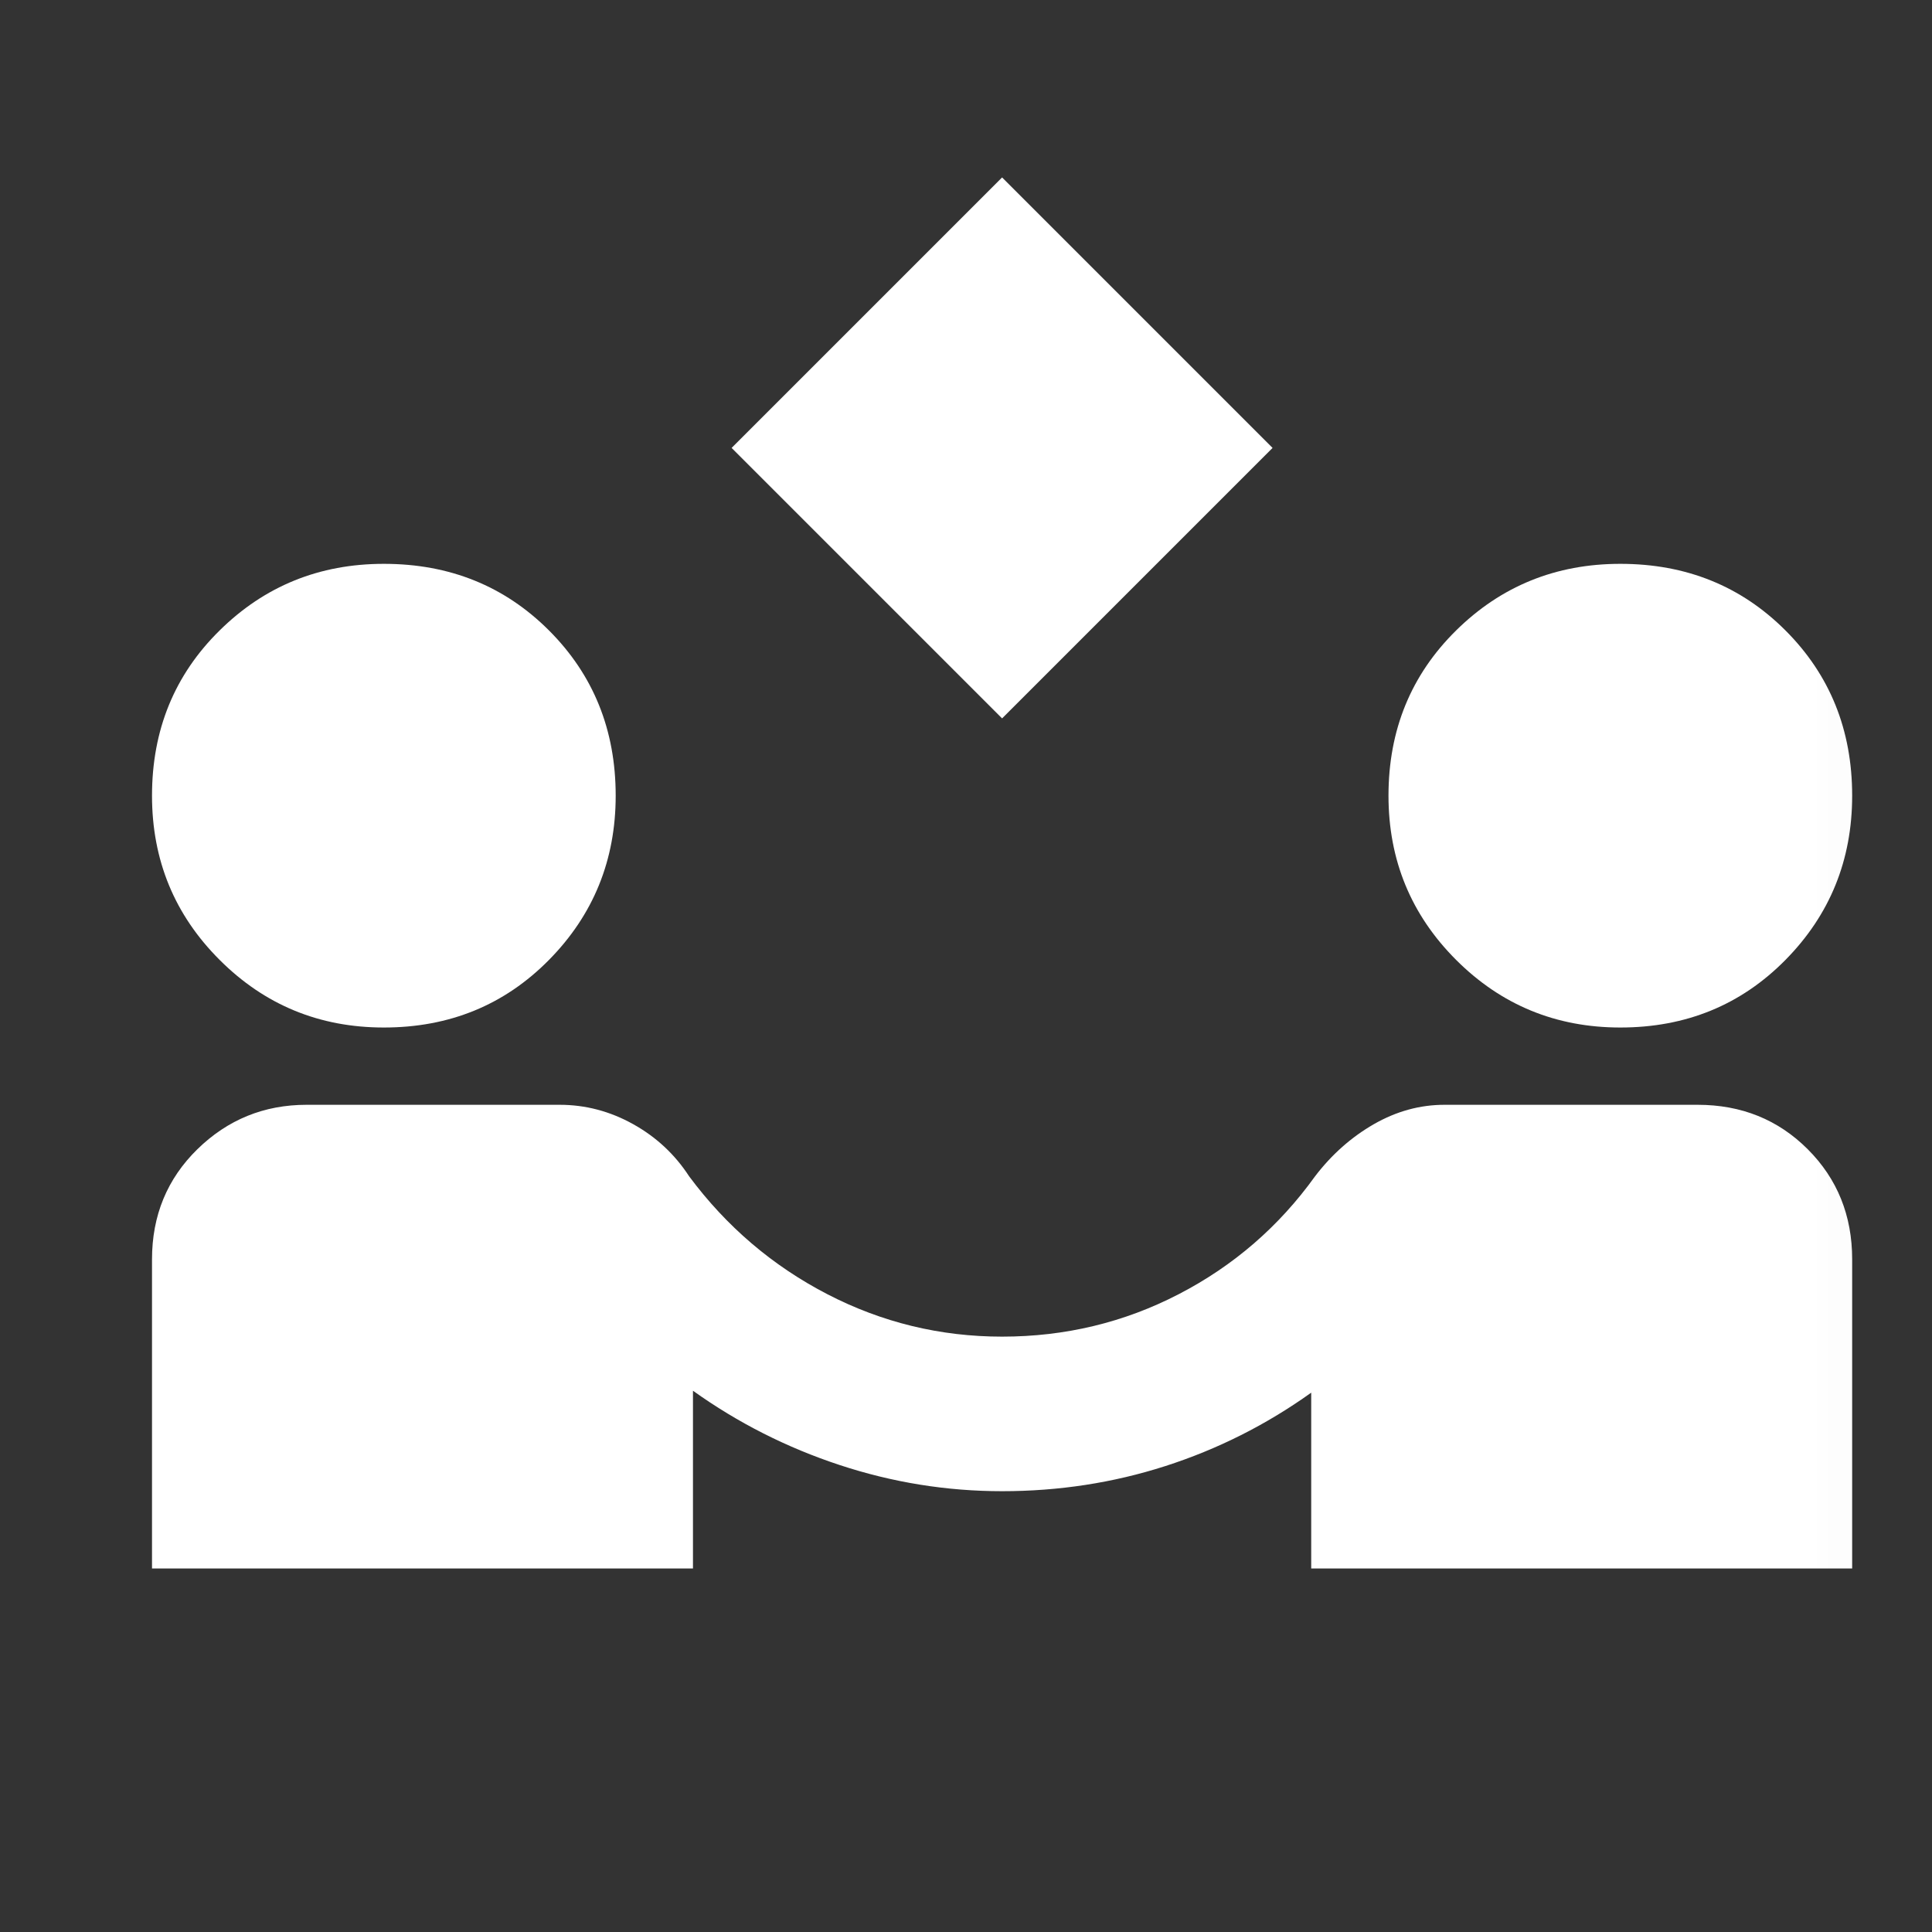 <svg width="25" height="25" viewBox="0 0 25 25" fill="none" xmlns="http://www.w3.org/2000/svg">
  <rect x="0" y="0" width="25" height="25" fill="#333333" stroke="none"/>
  <mask id="mask0_1125_939" style="mask-type:alpha" maskUnits="userSpaceOnUse" x="0" y="0" width="25" height="25">
    <rect x="0.967" y="0.296" width="24" height="24" fill="#D9D9D9" />
  </mask>
  <g mask="url(#mask0_1125_939)">
    <path
      d="M12.967 9.296L9.467 5.796L12.967 2.296L16.467 5.796L12.967 9.296ZM1.967 20.296V16.296C1.967 15.729 2.163 15.254 2.554 14.871C2.946 14.488 3.417 14.296 3.967 14.296H7.242C7.575 14.296 7.892 14.379 8.192 14.546C8.492 14.713 8.733 14.938 8.917 15.221C9.4 15.871 9.996 16.379 10.704 16.746C11.413 17.113 12.167 17.296 12.967 17.296C13.784 17.296 14.546 17.113 15.254 16.746C15.963 16.379 16.55 15.871 17.017 15.221C17.233 14.938 17.488 14.713 17.779 14.546C18.071 14.379 18.375 14.296 18.692 14.296H21.967C22.534 14.296 23.009 14.488 23.392 14.871C23.775 15.254 23.967 15.729 23.967 16.296V20.296H16.967V18.021C16.384 18.438 15.754 18.754 15.079 18.971C14.404 19.188 13.7 19.296 12.967 19.296C12.25 19.296 11.55 19.183 10.867 18.958C10.184 18.733 9.55 18.413 8.967 17.996V20.296H1.967ZM4.967 13.296C4.133 13.296 3.425 13.004 2.842 12.421C2.258 11.838 1.967 11.129 1.967 10.296C1.967 9.446 2.258 8.733 2.842 8.158C3.425 7.583 4.133 7.296 4.967 7.296C5.817 7.296 6.529 7.583 7.104 8.158C7.679 8.733 7.967 9.446 7.967 10.296C7.967 11.129 7.679 11.838 7.104 12.421C6.529 13.004 5.817 13.296 4.967 13.296ZM20.967 13.296C20.134 13.296 19.425 13.004 18.842 12.421C18.259 11.838 17.967 11.129 17.967 10.296C17.967 9.446 18.259 8.733 18.842 8.158C19.425 7.583 20.134 7.296 20.967 7.296C21.817 7.296 22.529 7.583 23.104 8.158C23.679 8.733 23.967 9.446 23.967 10.296C23.967 11.129 23.679 11.838 23.104 12.421C22.529 13.004 21.817 13.296 20.967 13.296Z"
      fill="white" />
  </g>
</svg>